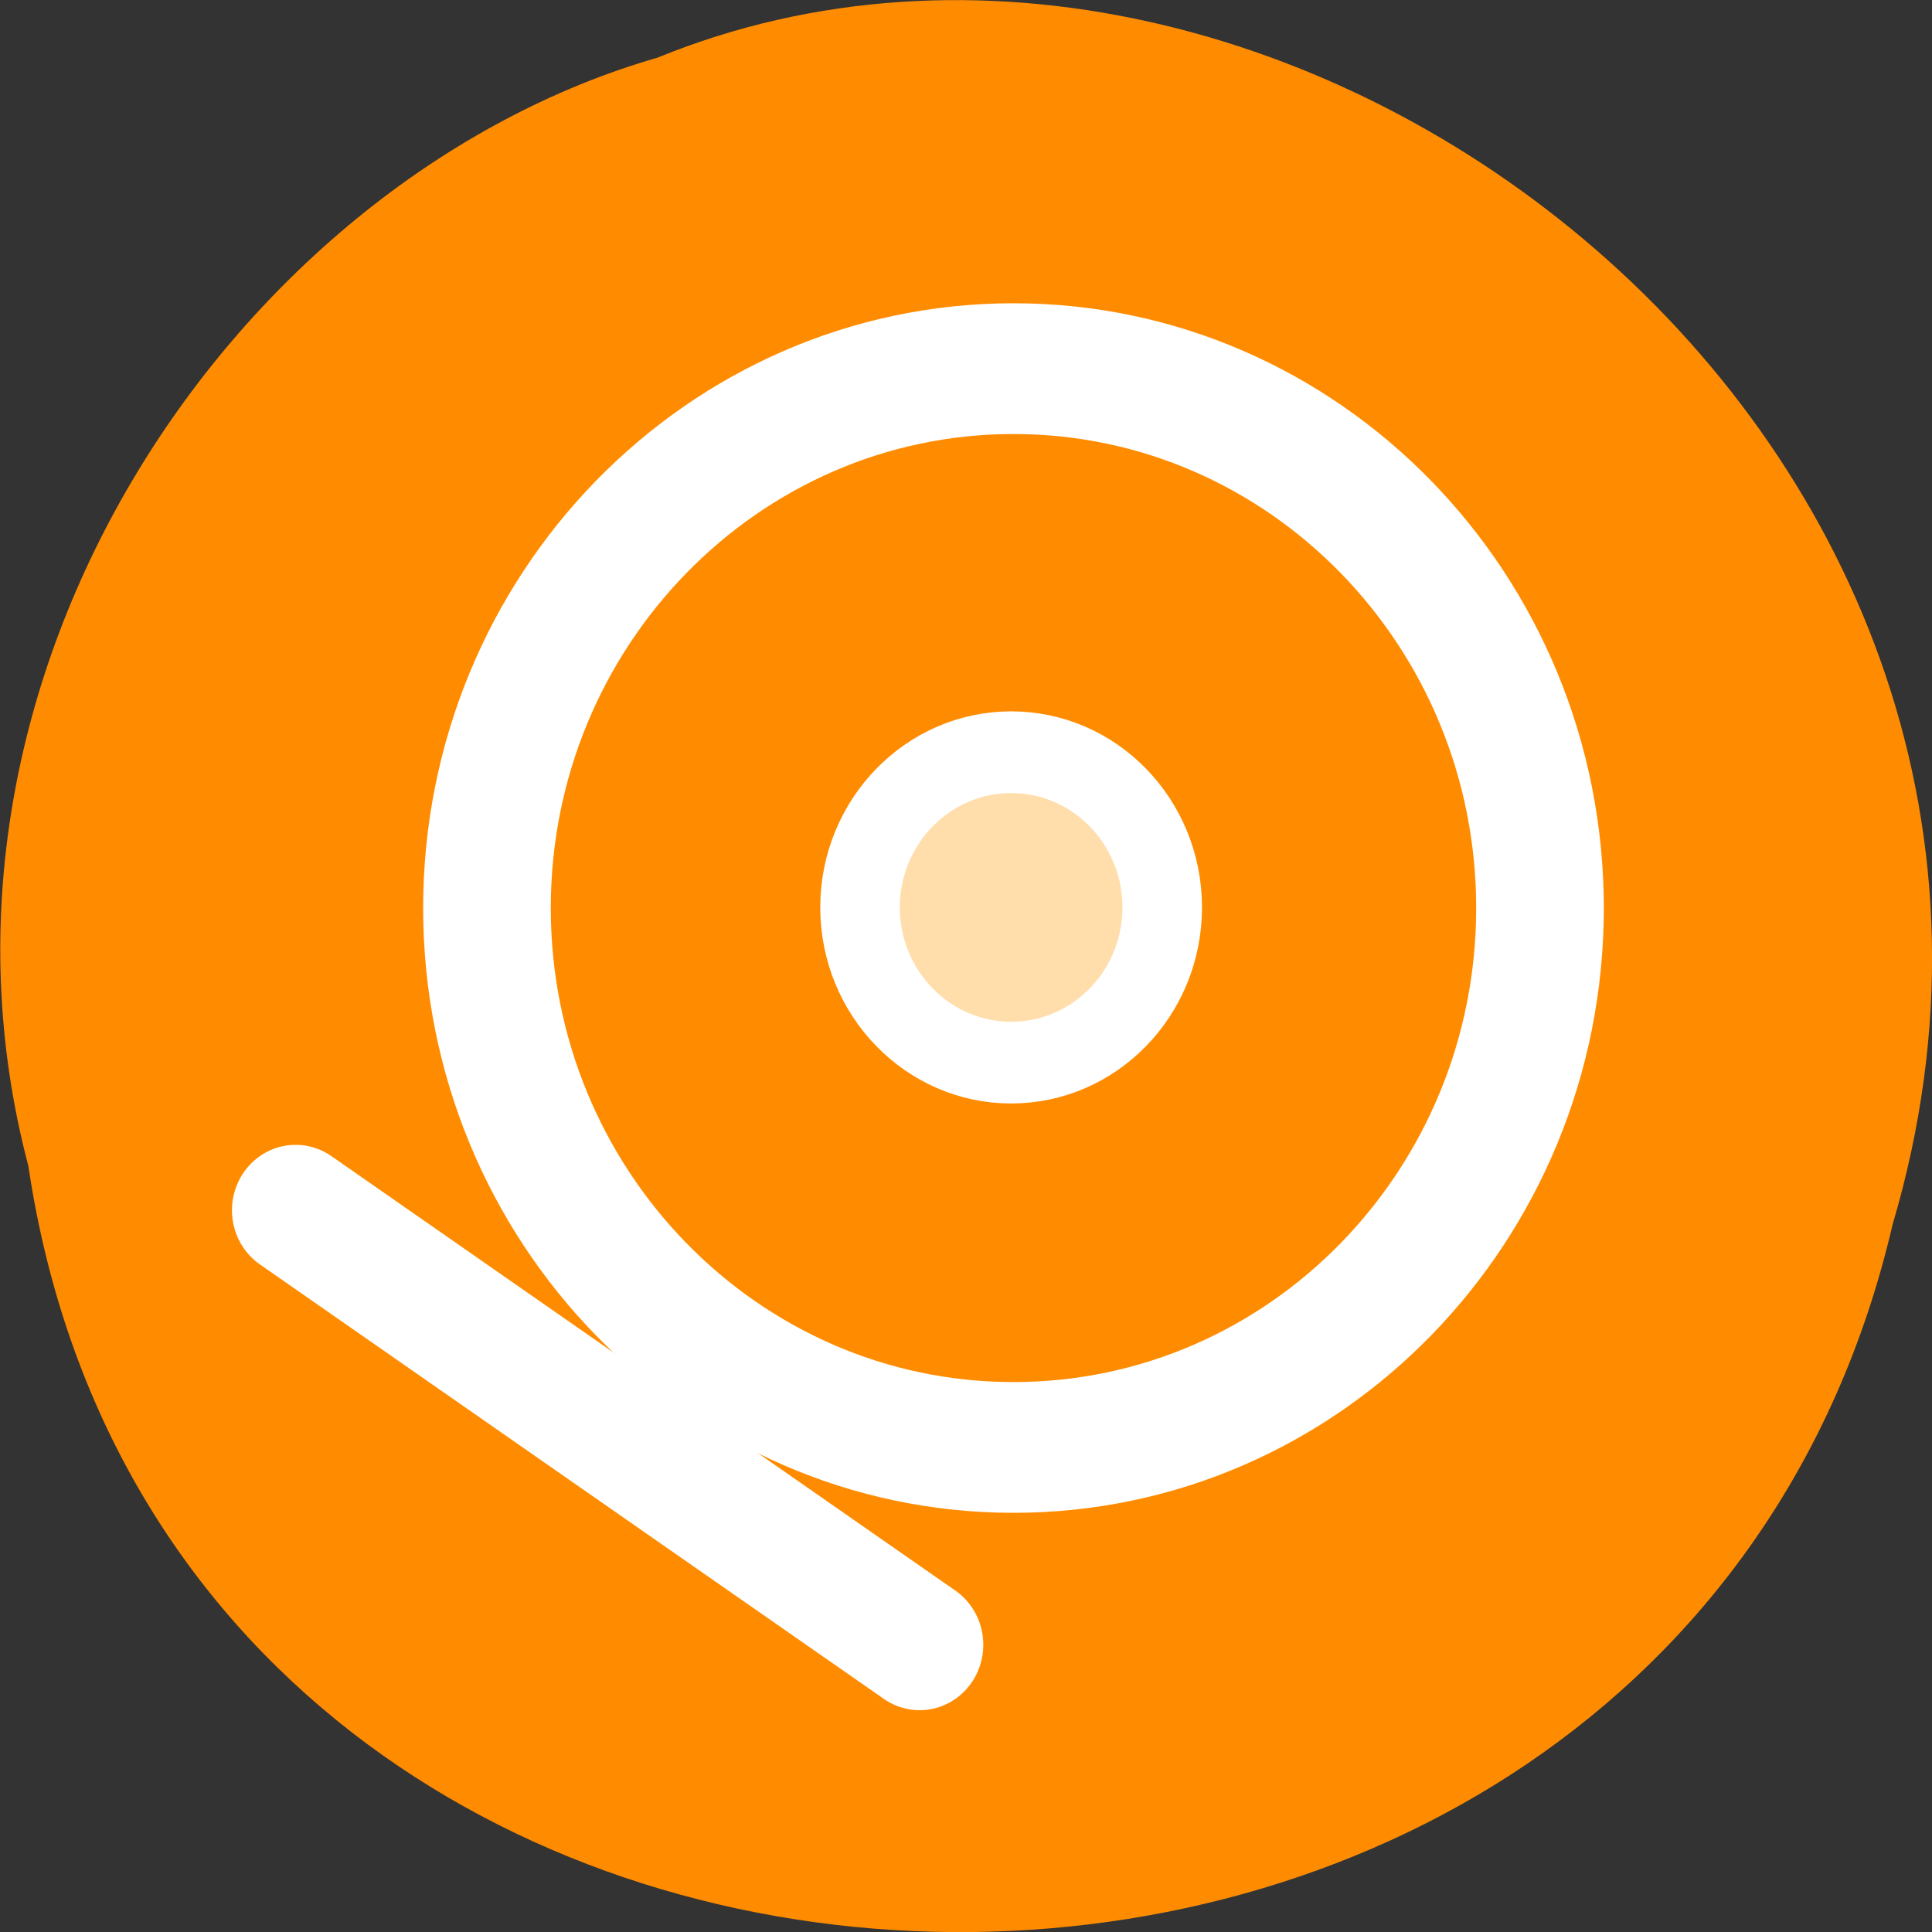 <svg xmlns="http://www.w3.org/2000/svg" viewBox="0 0 22 22"><rect x="0" y="0" width="22" height="22" fill="#333333" stroke="none"/><path d="m 0.324 13.285 c 1.699 11.336 18.664 11.676 21.227 0.66 c 2.641 -8.922 -6.914 -16.211 -14.062 -13.289 c -4.785 1.379 -8.648 7.031 -7.164 12.629" style="fill:#ff8c00"/><g style="stroke:#fff;stroke-linecap:round;stroke-linejoin:round"><path d="m 54.367 29.996 c 0 13.457 -10.913 24.374 -24.372 24.374 c -13.443 0 -24.372 -10.917 -24.372 -24.374 c 0 -13.441 10.929 -24.374 24.372 -24.374 c 13.459 0 24.372 10.933 24.372 24.374" transform="matrix(0.246 0 0 0.252 4.162 2.781)" style="fill:none;stroke-width:5.908"/><path d="m 34.685 29.997 c 0 2.587 -2.094 4.688 -4.688 4.688 c -2.583 0 -4.688 -2.101 -4.688 -4.688 c 0 -2.587 2.105 -4.688 4.688 -4.688 c 2.594 0 4.688 2.101 4.688 4.688" transform="matrix(0.367 0 0 0.377 0.505 -0.976)" style="fill:#ffdeac;stroke-width:2.468"/><path d="m 5.622 37.78 l 24.502 16.603" transform="matrix(0.29 0 0 0.298 1.736 2.523)" style="fill:none;stroke-width:5"/></g></svg>